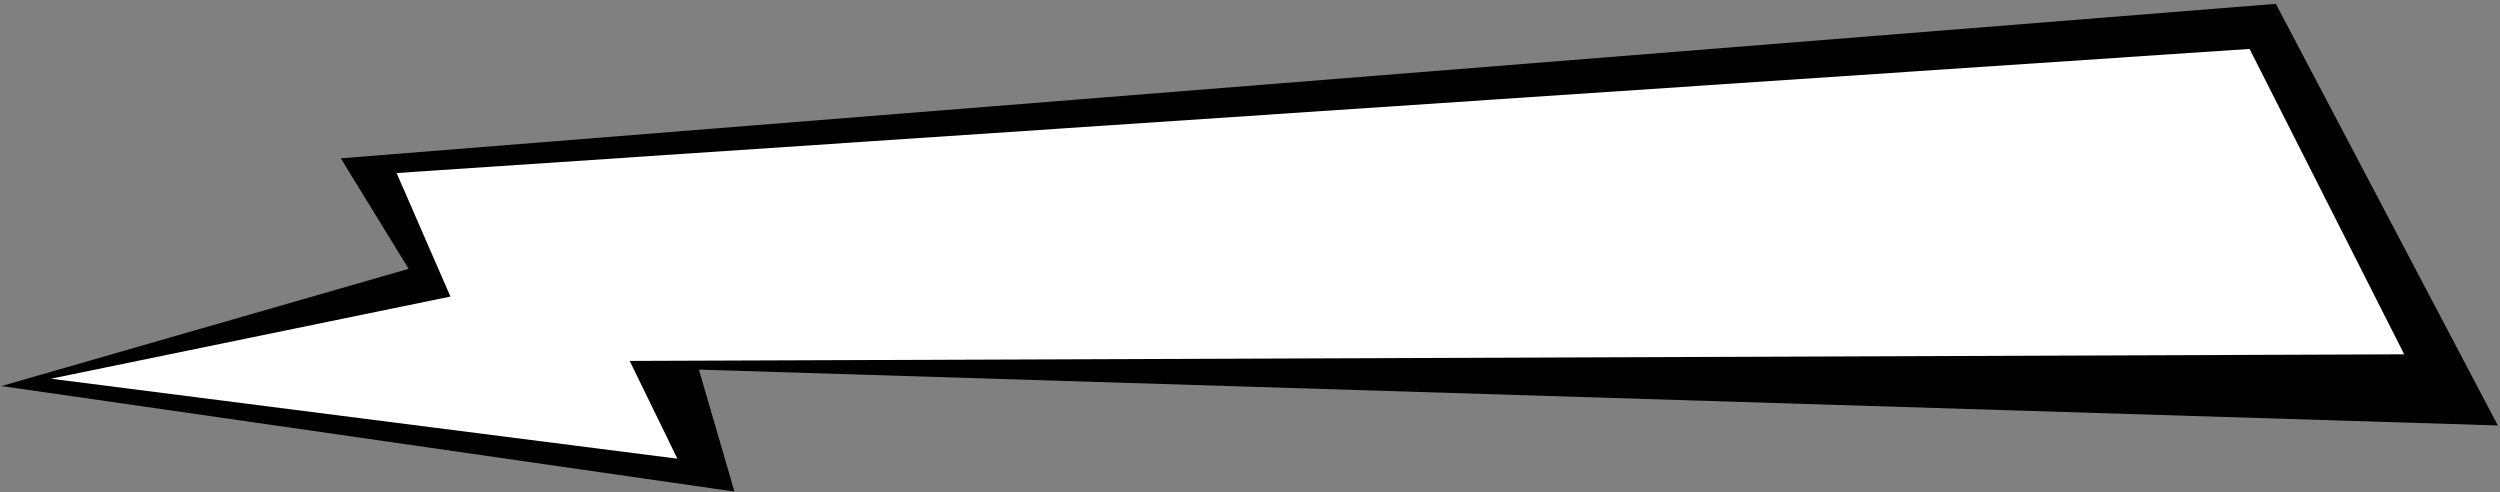 <svg width="1036" height="204" viewBox="0 0 1036 204" fill="none" xmlns="http://www.w3.org/2000/svg">
<rect x="0" y="0" width="1036" height="204" fill="#808080" stroke="none"/>
<g clip-path="url(#clip0_1_6)">
<path d="M304.353 203.7L289.627 153.17L1035.11 176.311L943.113 1.595L141.223 65.607L169.338 111.405L0.599 159.979L304.353 203.7Z" fill="black"/>
<path d="M164.358 71.704L932.219 20.274L996.305 146.827L260.945 149.564L280.712 190.08L21.097 156.934L186.657 122.899L164.358 71.704Z" fill="white"/>
</g>
<defs>
<clipPath id="clip0_1_6">
<rect width="1036" height="204" fill="white"/>
</clipPath>
</defs>
</svg>
